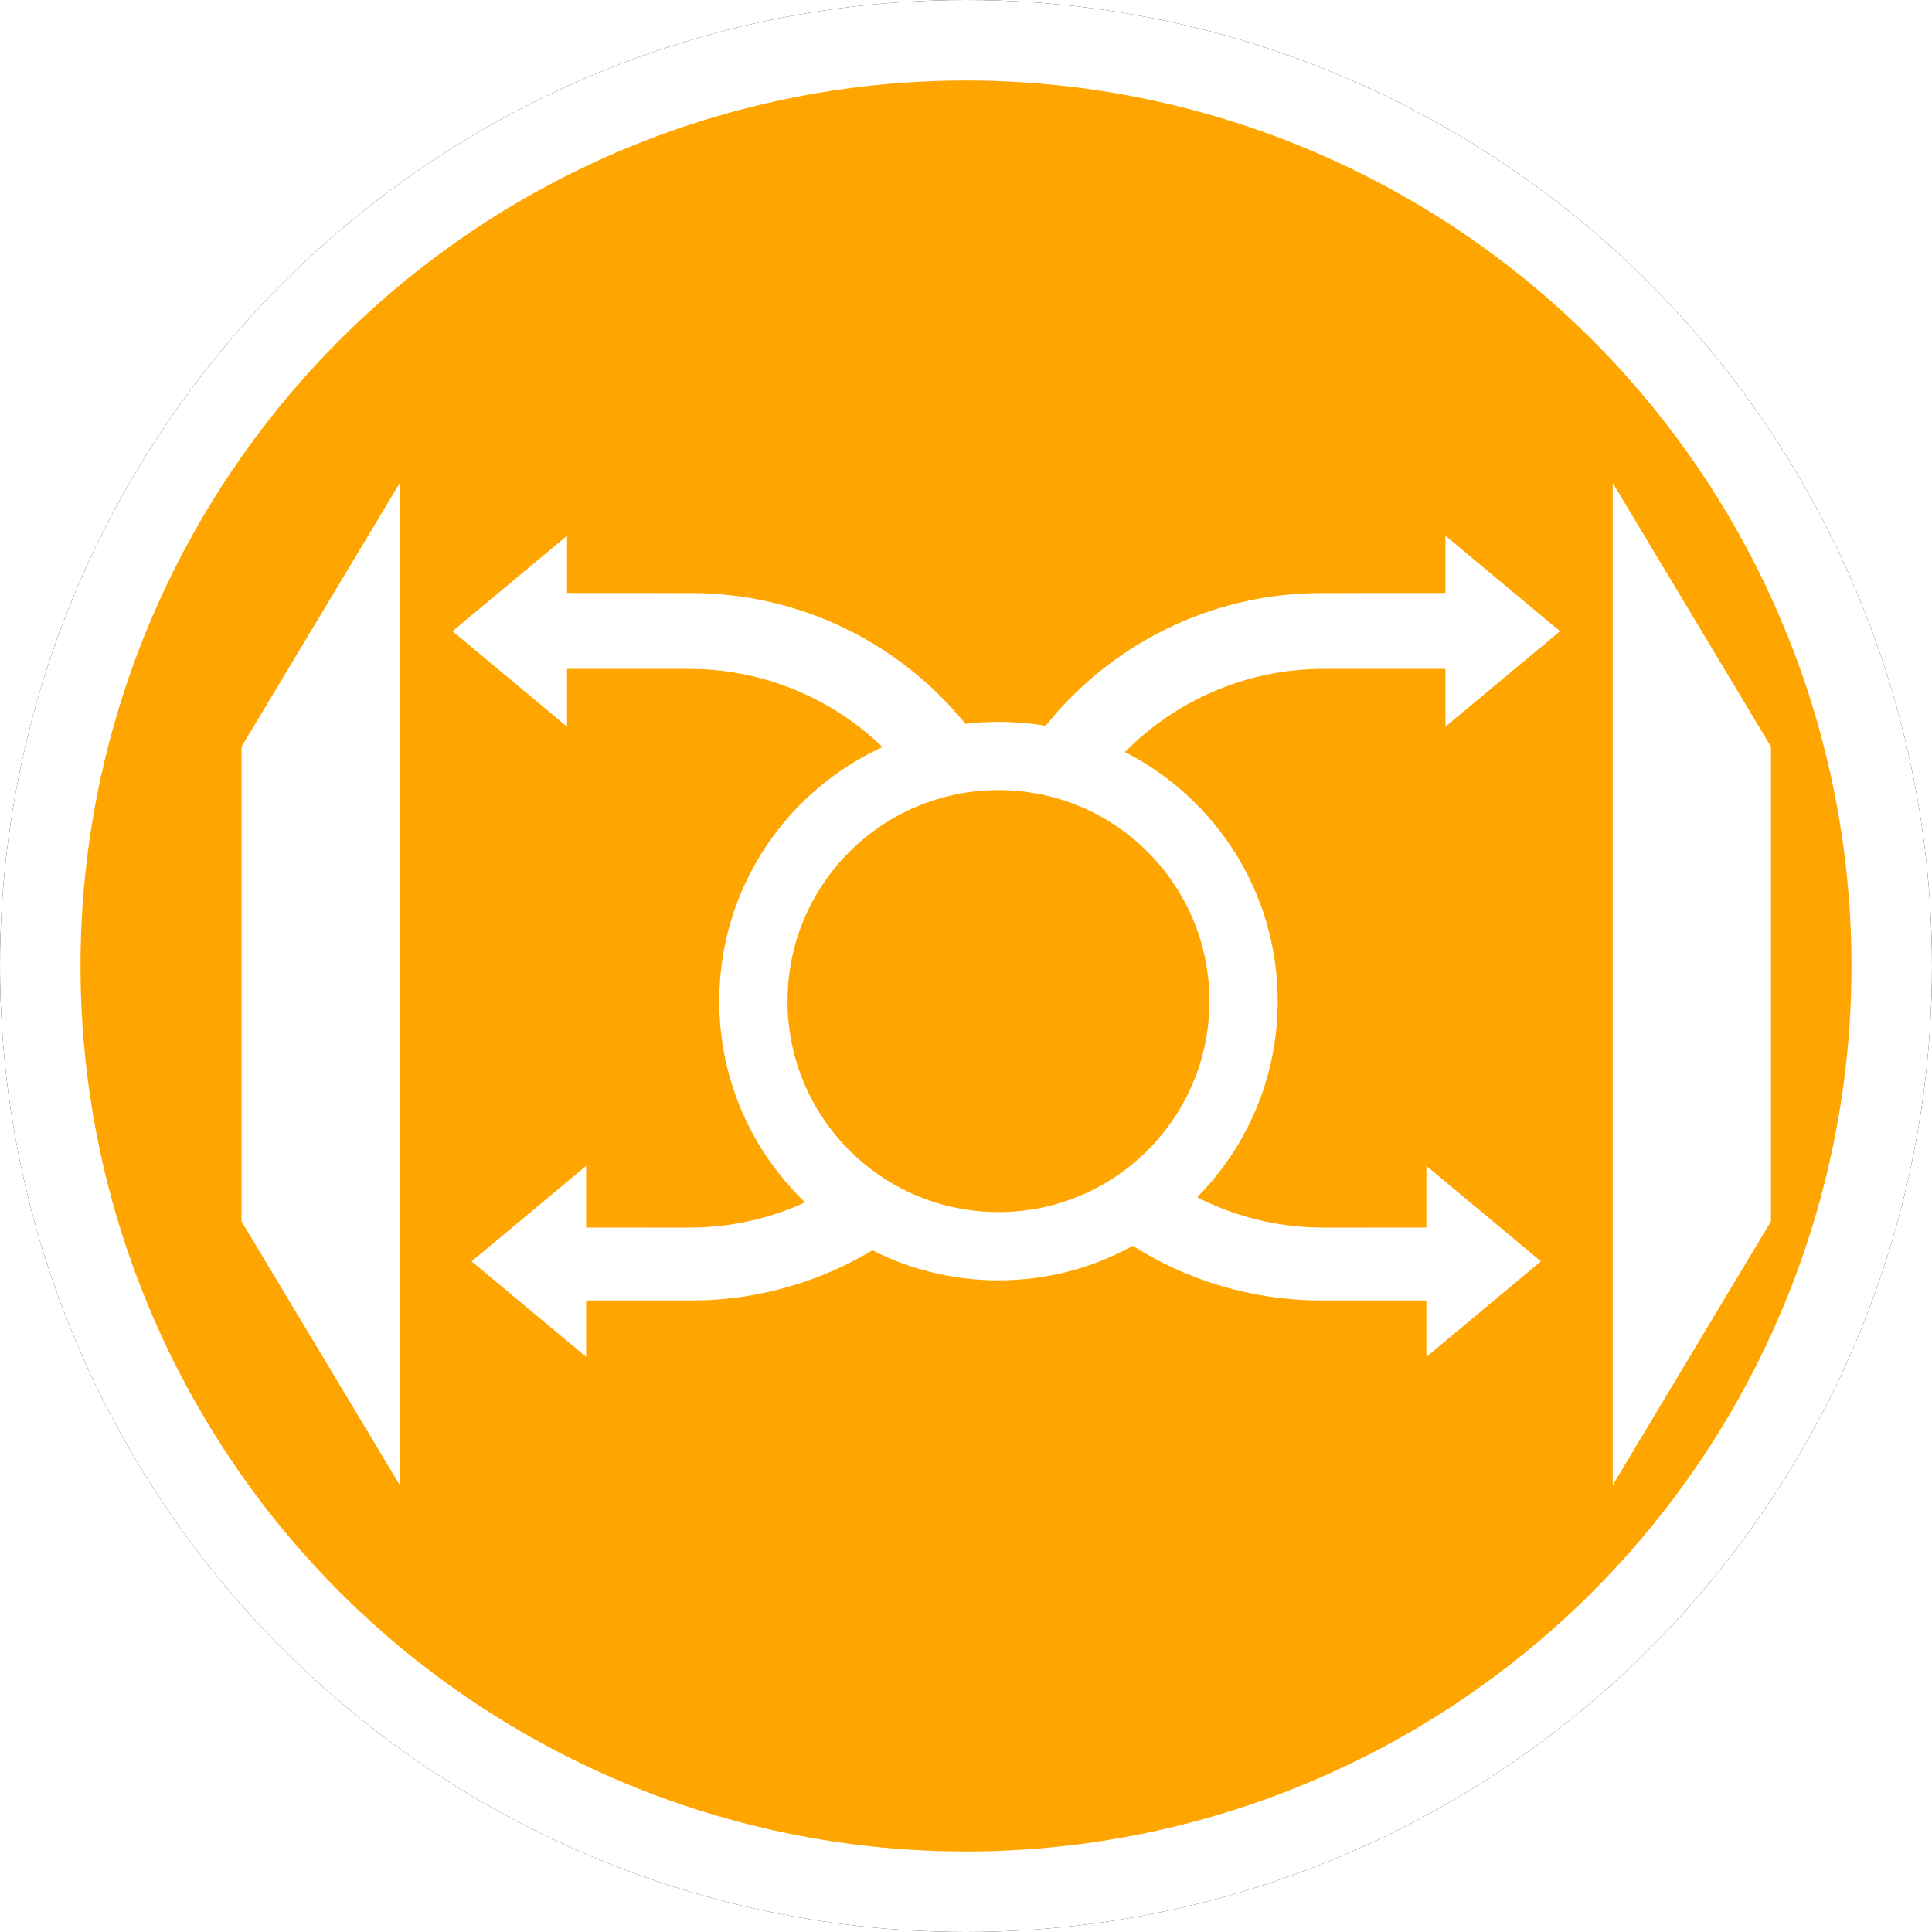 <?xml version="1.0" encoding="UTF-8"?>
<svg width="24px" height="24px" viewBox="0 0 24 24" version="1.1" xmlns="http://www.w3.org/2000/svg" xmlns:xlink="http://www.w3.org/1999/xlink">
    <!-- Generator: Sketch 60 (88103) - https://sketch.com -->
    <title>ONT</title>
    <desc>Created with Sketch.</desc>
    <defs>
        <circle id="path-1" cx="12" cy="12" r="12"></circle>
        <filter x="-6.2%" y="-6.2%" width="112.5%" height="112.5%" filterUnits="objectBoundingBox" id="filter-2">
            <feOffset dx="0" dy="0" in="SourceAlpha" result="shadowOffsetOuter1"></feOffset>
            <feGaussianBlur stdDeviation="0.5" in="shadowOffsetOuter1" result="shadowBlurOuter1"></feGaussianBlur>
            <feComposite in="shadowBlurOuter1" in2="SourceAlpha" operator="out" result="shadowBlurOuter1"></feComposite>
            <feColorMatrix values="0 0 0 0 0.302   0 0 0 0 0.297   0 0 0 0 0.297  0 0 0 0.178 0" type="matrix" in="shadowBlurOuter1"></feColorMatrix>
        </filter>
    </defs>
    <g id="ONT" stroke="none" stroke-width="1" fill="none" fill-rule="evenodd">
        <g id="椭圆形备份-7">
            <use fill="black" fill-opacity="1" filter="url(#filter-2)" xlink:href="#path-1"></use>
            <circle stroke="#FFFFFF" stroke-width="1" stroke-linejoin="square" fill="orange" fill-rule="evenodd" cx="12" cy="12" r="11.5"></circle>
        </g>
        <path d="M4.966,6 L4.966,18.448 L3,15.172 L3,9.276 L4.966,6 Z M20.034,6 L22,9.276 L22,15.172 L20.034,18.448 L20.034,6 Z M17.956,6.655 L19.379,7.841 L17.956,9.027 L17.956,8.309 L16.445,8.309 C15.478,8.309 14.603,8.705 13.973,9.343 L13.998,9.355 C15.111,9.932 15.872,11.095 15.872,12.436 C15.872,13.389 15.488,14.253 14.865,14.88 L14.872,14.873 C15.29,15.087 15.758,15.218 16.254,15.245 L16.445,15.25 L17.719,15.249 L17.719,14.483 L19.142,15.669 L17.719,16.856 L17.719,16.155 L16.42,16.155 C15.556,16.155 14.751,15.906 14.072,15.476 C13.579,15.749 13.01,15.905 12.404,15.905 C11.837,15.905 11.302,15.769 10.829,15.528 L10.837,15.532 C10.237,15.892 9.544,16.113 8.802,16.15 L8.58,16.155 L7.281,16.155 L7.281,16.856 L5.858,15.669 L7.281,14.483 L7.281,15.249 L8.555,15.25 L8.746,15.245 C9.192,15.221 9.615,15.113 10.001,14.936 C9.343,14.305 8.935,13.418 8.935,12.436 C8.935,11.03 9.772,9.82 10.974,9.275 L10.962,9.28 L10.962,9.28 C10.382,8.72 9.605,8.361 8.746,8.314 L8.555,8.309 L7.044,8.309 L7.044,9.027 L5.621,7.841 L7.044,6.655 L7.044,7.366 L8.58,7.367 C9.958,7.367 11.187,8 11.993,8.992 L12.026,8.988 C12.15,8.974 12.276,8.968 12.404,8.968 C12.613,8.968 12.817,8.986 13.016,9.021 L12.988,9.017 L12.988,9.017 C13.793,8.011 15.031,7.367 16.42,7.367 L17.956,7.366 L17.956,6.655 Z M12.404,9.815 C10.956,9.815 9.783,10.989 9.783,12.436 C9.783,13.883 10.956,15.057 12.404,15.057 C13.851,15.057 15.024,13.883 15.024,12.436 C15.024,10.989 13.851,9.815 12.404,9.815 Z" id="形状结合" fill="#FFFFFF"></path>
    </g>
</svg>